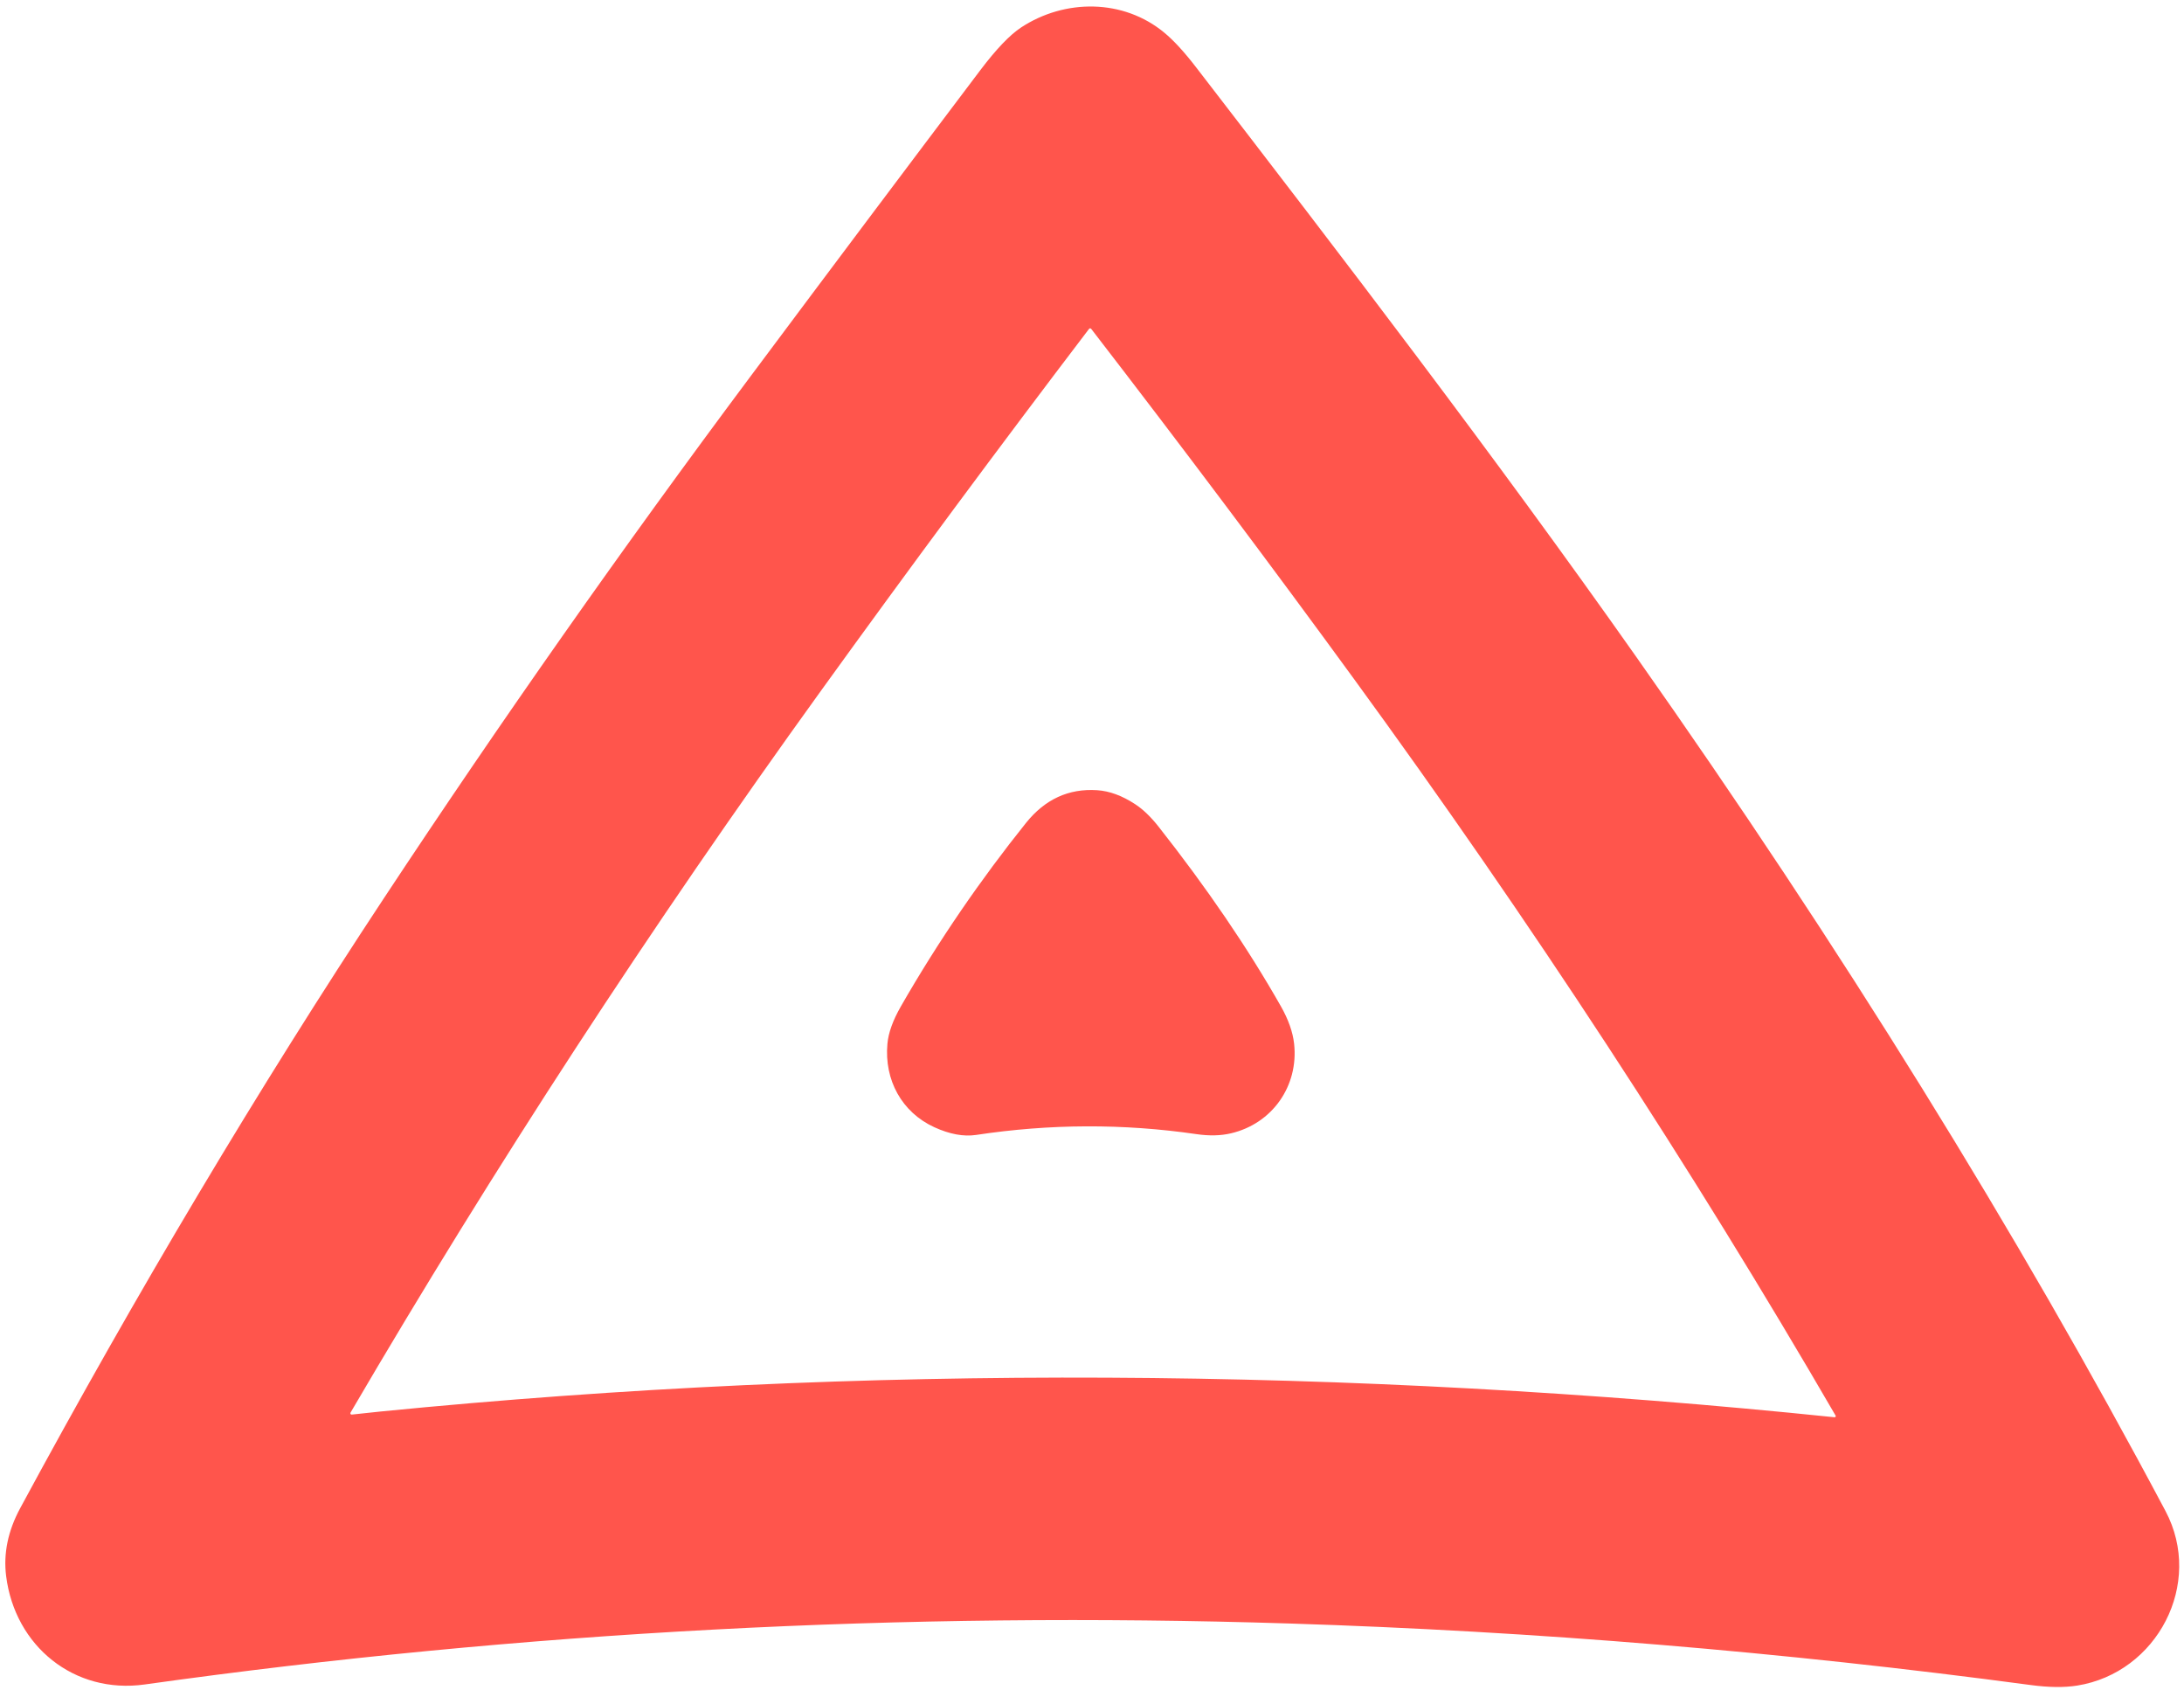 <svg width="543" height="420" viewBox="0 0 543 420" fill="none" xmlns="http://www.w3.org/2000/svg">
<g clip-path="url(#clip0_429_53)">
<path d="M35.971 418.691C18.461 421.145 3.725 409.184 1.527 391.761C0.816 386.135 1.977 380.513 5.009 374.894C34.096 321.063 64.267 270.48 95.522 223.147C124.485 179.296 154.772 136.193 186.384 93.838C205.965 67.599 225.076 42.14 243.715 17.463C247.669 12.23 251.057 8.683 253.879 6.822C264.719 -0.308 279.291 -0.33 289.477 8.12C291.799 10.039 294.403 12.87 297.291 16.613C333.672 63.812 371.686 113.42 406.784 163.225C457.694 235.453 501.563 306.231 538.39 375.559C548 393.647 536.301 415.791 516.45 418.964C513.229 419.48 509.351 419.433 504.817 418.822C443.147 410.572 381.749 405.477 320.624 403.536C224.63 400.498 129.745 405.55 35.971 418.691ZM94.641 350.842C214.712 338.958 335.784 339.83 456.116 352.271C456.166 352.276 456.218 352.267 456.264 352.245C456.31 352.223 456.348 352.188 456.376 352.145C456.403 352.102 456.417 352.052 456.418 352.001C456.418 351.95 456.404 351.9 456.377 351.856C420.478 290.037 380.549 228.984 336.589 168.698C316.122 140.627 294.378 111.665 271.357 81.812C271.147 81.536 270.933 81.536 270.715 81.812C248.311 111.243 226.084 141.241 204.036 171.805C161.752 230.419 122.791 290.189 87.153 351.115C87.123 351.168 87.106 351.228 87.107 351.289C87.107 351.35 87.124 351.41 87.156 351.461C87.188 351.512 87.233 351.553 87.286 351.578C87.34 351.604 87.399 351.613 87.458 351.606C89.845 351.337 92.239 351.082 94.641 350.842Z" fill="#FF554C"/>
<g clip-path="url(#clip1_429_53)">
<path d="M232.292 280.178C224.195 276.46 219.82 268.435 220.636 259.44C220.876 256.729 221.982 253.647 223.955 250.195C233.326 233.84 243.926 218.478 255.091 204.544C259.807 198.664 265.695 195.953 272.754 196.41C275.845 196.607 279.019 197.777 282.277 199.921C284.185 201.171 286.097 203.007 288.012 205.427C300.07 220.72 310.217 235.614 318.452 250.107C320.323 253.4 321.423 256.504 321.749 259.419C322.914 269.951 316.297 279.295 306.067 281.693C303.513 282.297 300.651 282.366 297.48 281.9C279.313 279.255 261.048 279.32 242.685 282.097C239.572 282.562 236.108 281.922 232.292 280.178Z" fill="#FF554C"/>
</g>
</g>
<defs>
<clipPath id="clip0_429_53">
<rect width="541.968" height="418.673" fill="white" transform="translate(0.236 0.528)"/>
</clipPath>
<clipPath id="clip1_429_53">
<rect width="102.299" height="87.224" fill="white" transform="translate(220.07 195.691)"/>
</clipPath>
</defs>
</svg>
